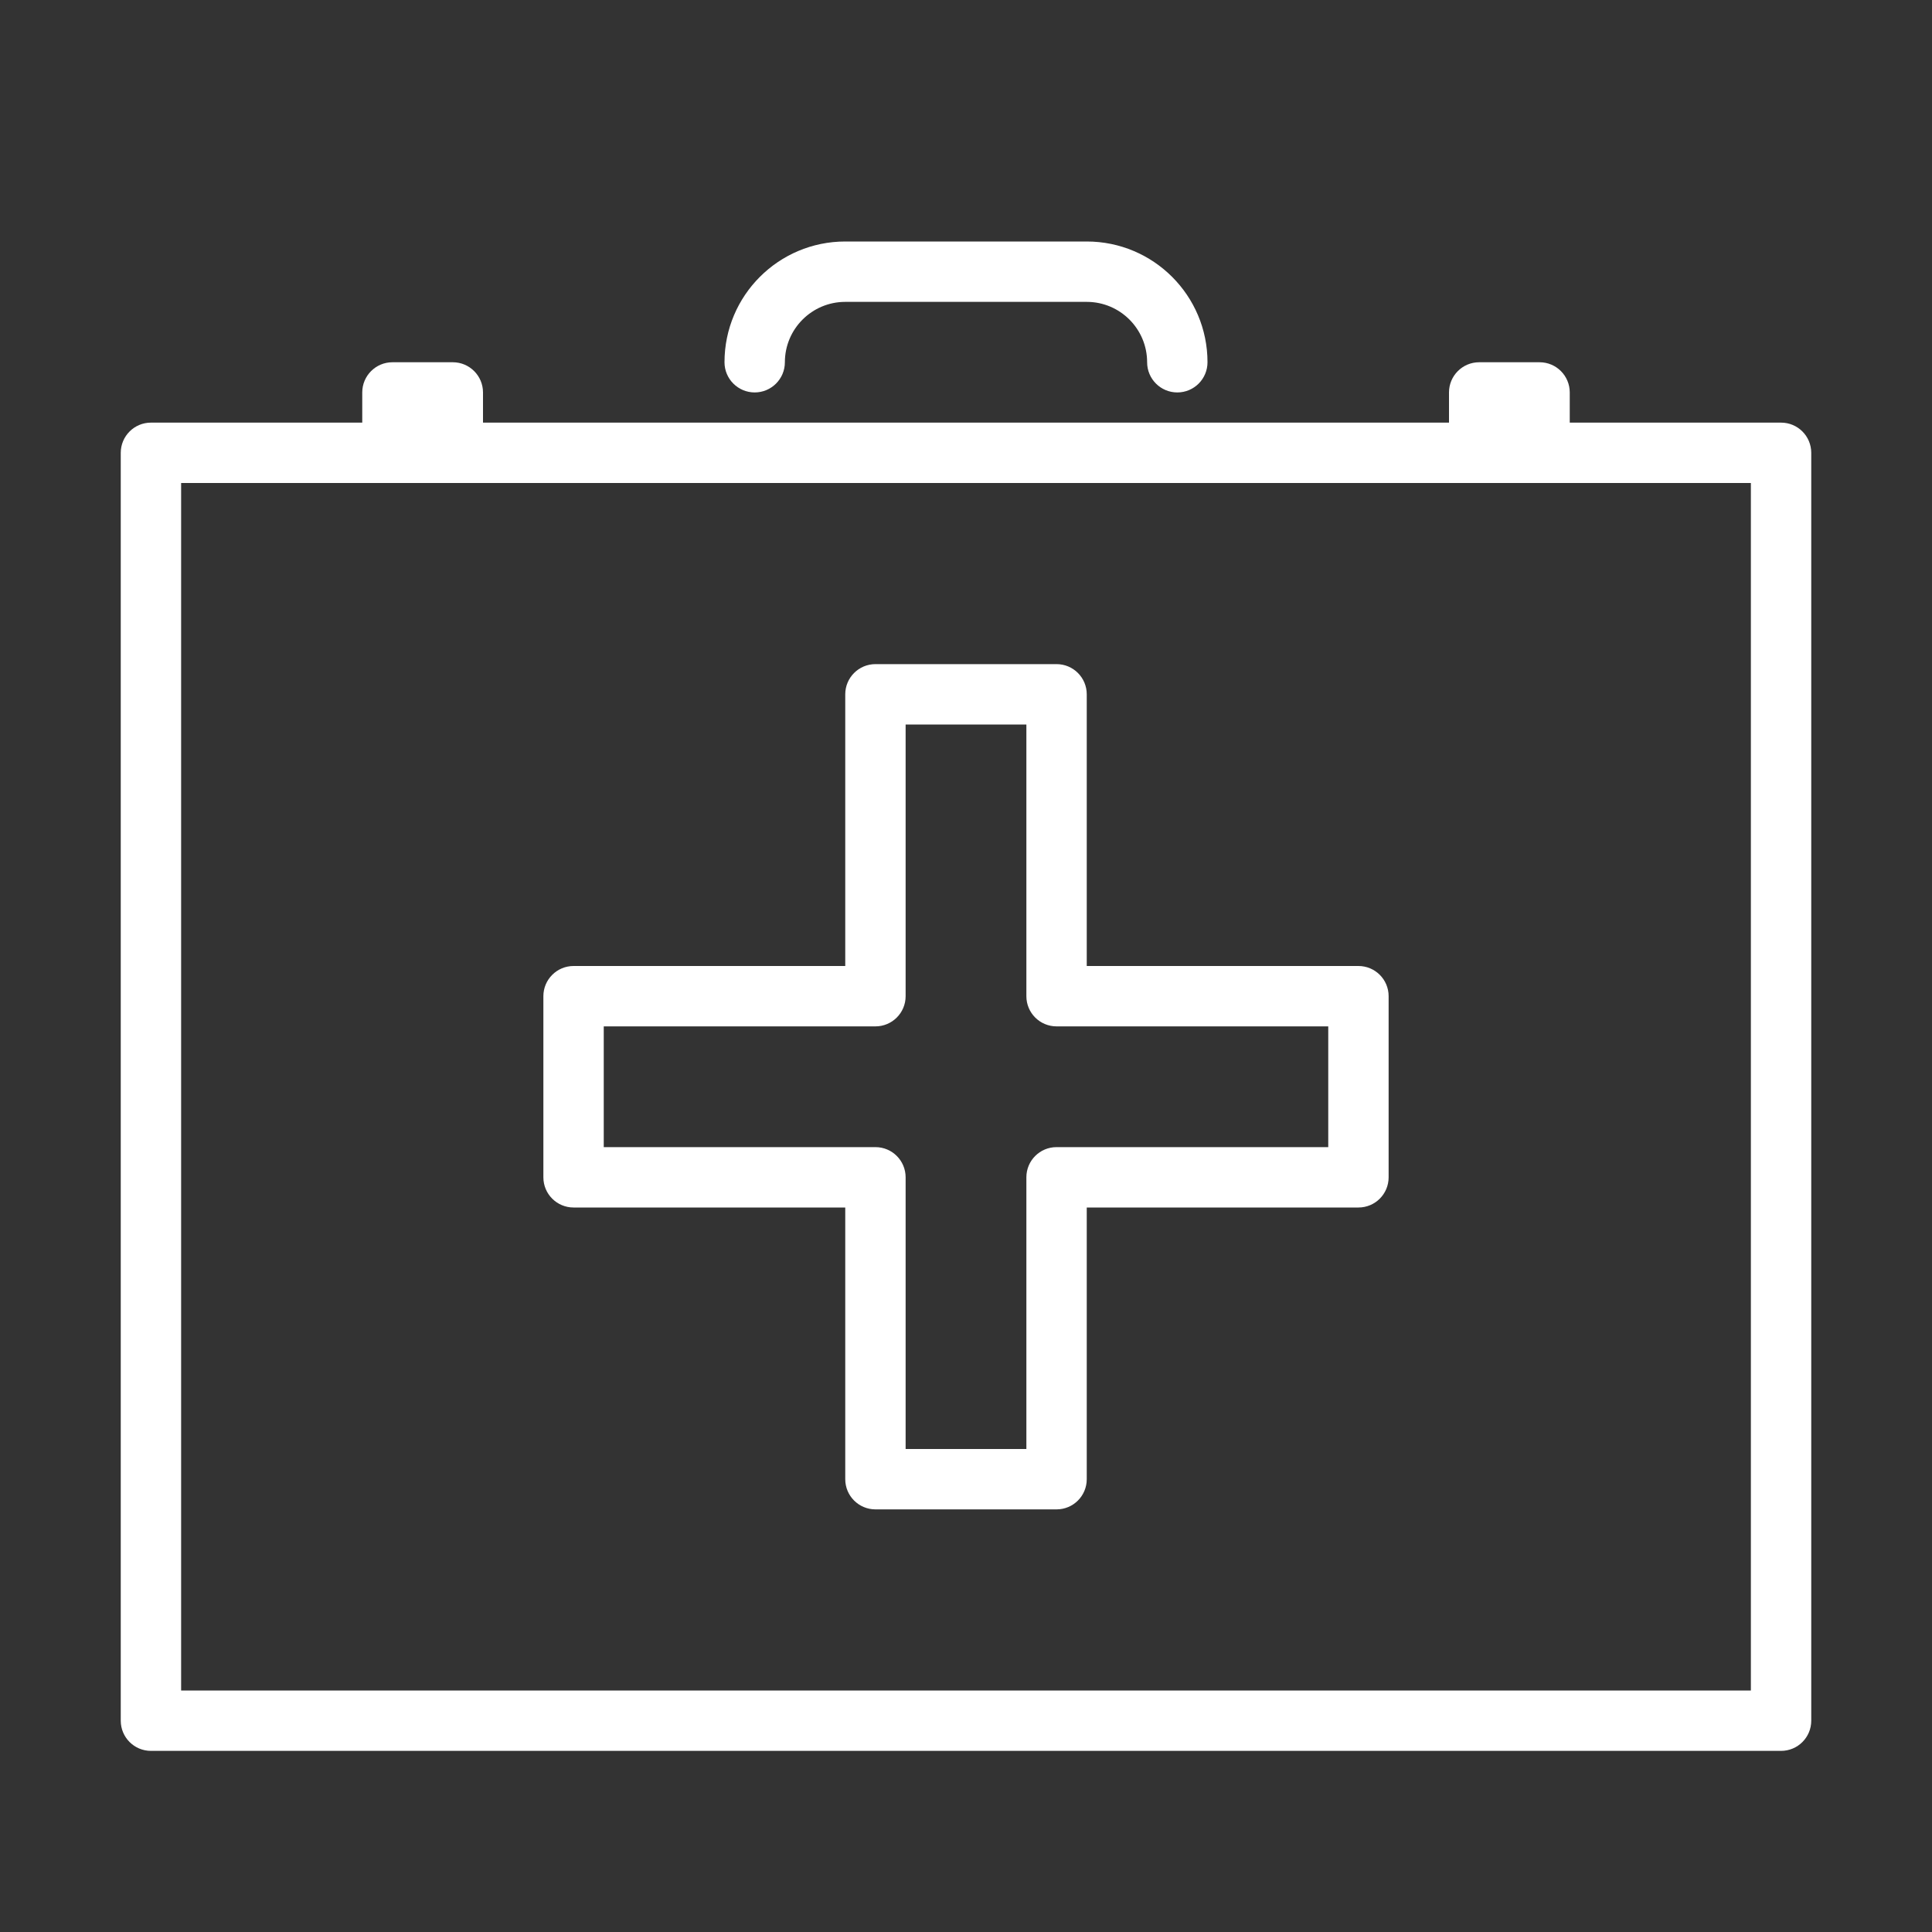 <?xml version="1.0" encoding="utf-8"?>
<!-- Generator: Adobe Illustrator 15.0.0, SVG Export Plug-In . SVG Version: 6.00 Build 0)  -->
<!DOCTYPE svg PUBLIC "-//W3C//DTD SVG 1.1//EN" "http://www.w3.org/Graphics/SVG/1.1/DTD/svg11.dtd">
<svg version="1.1" id="Layer_1" xmlns="http://www.w3.org/2000/svg" xmlns:xlink="http://www.w3.org/1999/xlink" x="0px" y="0px"
	 width="64px" height="64px" viewBox="0 0 64 64" enable-background="new 0 0 64 64" xml:space="preserve">
<rect x="0" y="0" width="64" height="64" fill="#333333" stroke="none"/>
<title>medical_kit</title>
<path fill="#FFFFFF" d="M59,14h-7v-1c0-0.552-0.447-1-1-1h-2c-0.553,0-1,0.448-1,1v1H16v-1c0-0.552-0.448-1-1-1h-2
	c-0.552,0-1,0.448-1,1v1H5c-0.552,0-1,0.448-1,1v42c0,0.553,0.448,1,1,1h54c0.553,0,1-0.447,1-1V15C60,14.448,59.553,14,59,14z
	 M58,56H6V16h52V56z"/>
<path fill="#FFFFFF" d="M26,12c0-1.104,0.896-2,2-2h8c1.104,0,2,0.896,2,2c0,0.552,0.447,1,1,1s1-0.448,1-1c0-2.209-1.791-4-4-4h-8
	c-2.209,0-4,1.791-4,4c0,0.552,0.448,1,1,1S26,12.552,26,12z"/>
<path fill="#FFFFFF" d="M45,32h-9v-9c0-0.552-0.447-1-1-1h-6c-0.552,0-1,0.448-1,1v9h-9c-0.552,0-1,0.448-1,1v6c0,0.553,0.448,1,1,1
	h9v9c0,0.553,0.448,1,1,1h6c0.553,0,1-0.447,1-1v-9h9c0.553,0,1-0.447,1-1v-6C46,32.448,45.553,32,45,32z M44,38h-9
	c-0.553,0-1,0.447-1,1v9h-4v-9c0-0.553-0.448-1-1-1h-9v-4h9c0.552,0,1-0.447,1-1v-9h4v9c0,0.553,0.447,1,1,1h9V38z"/>
</svg>
